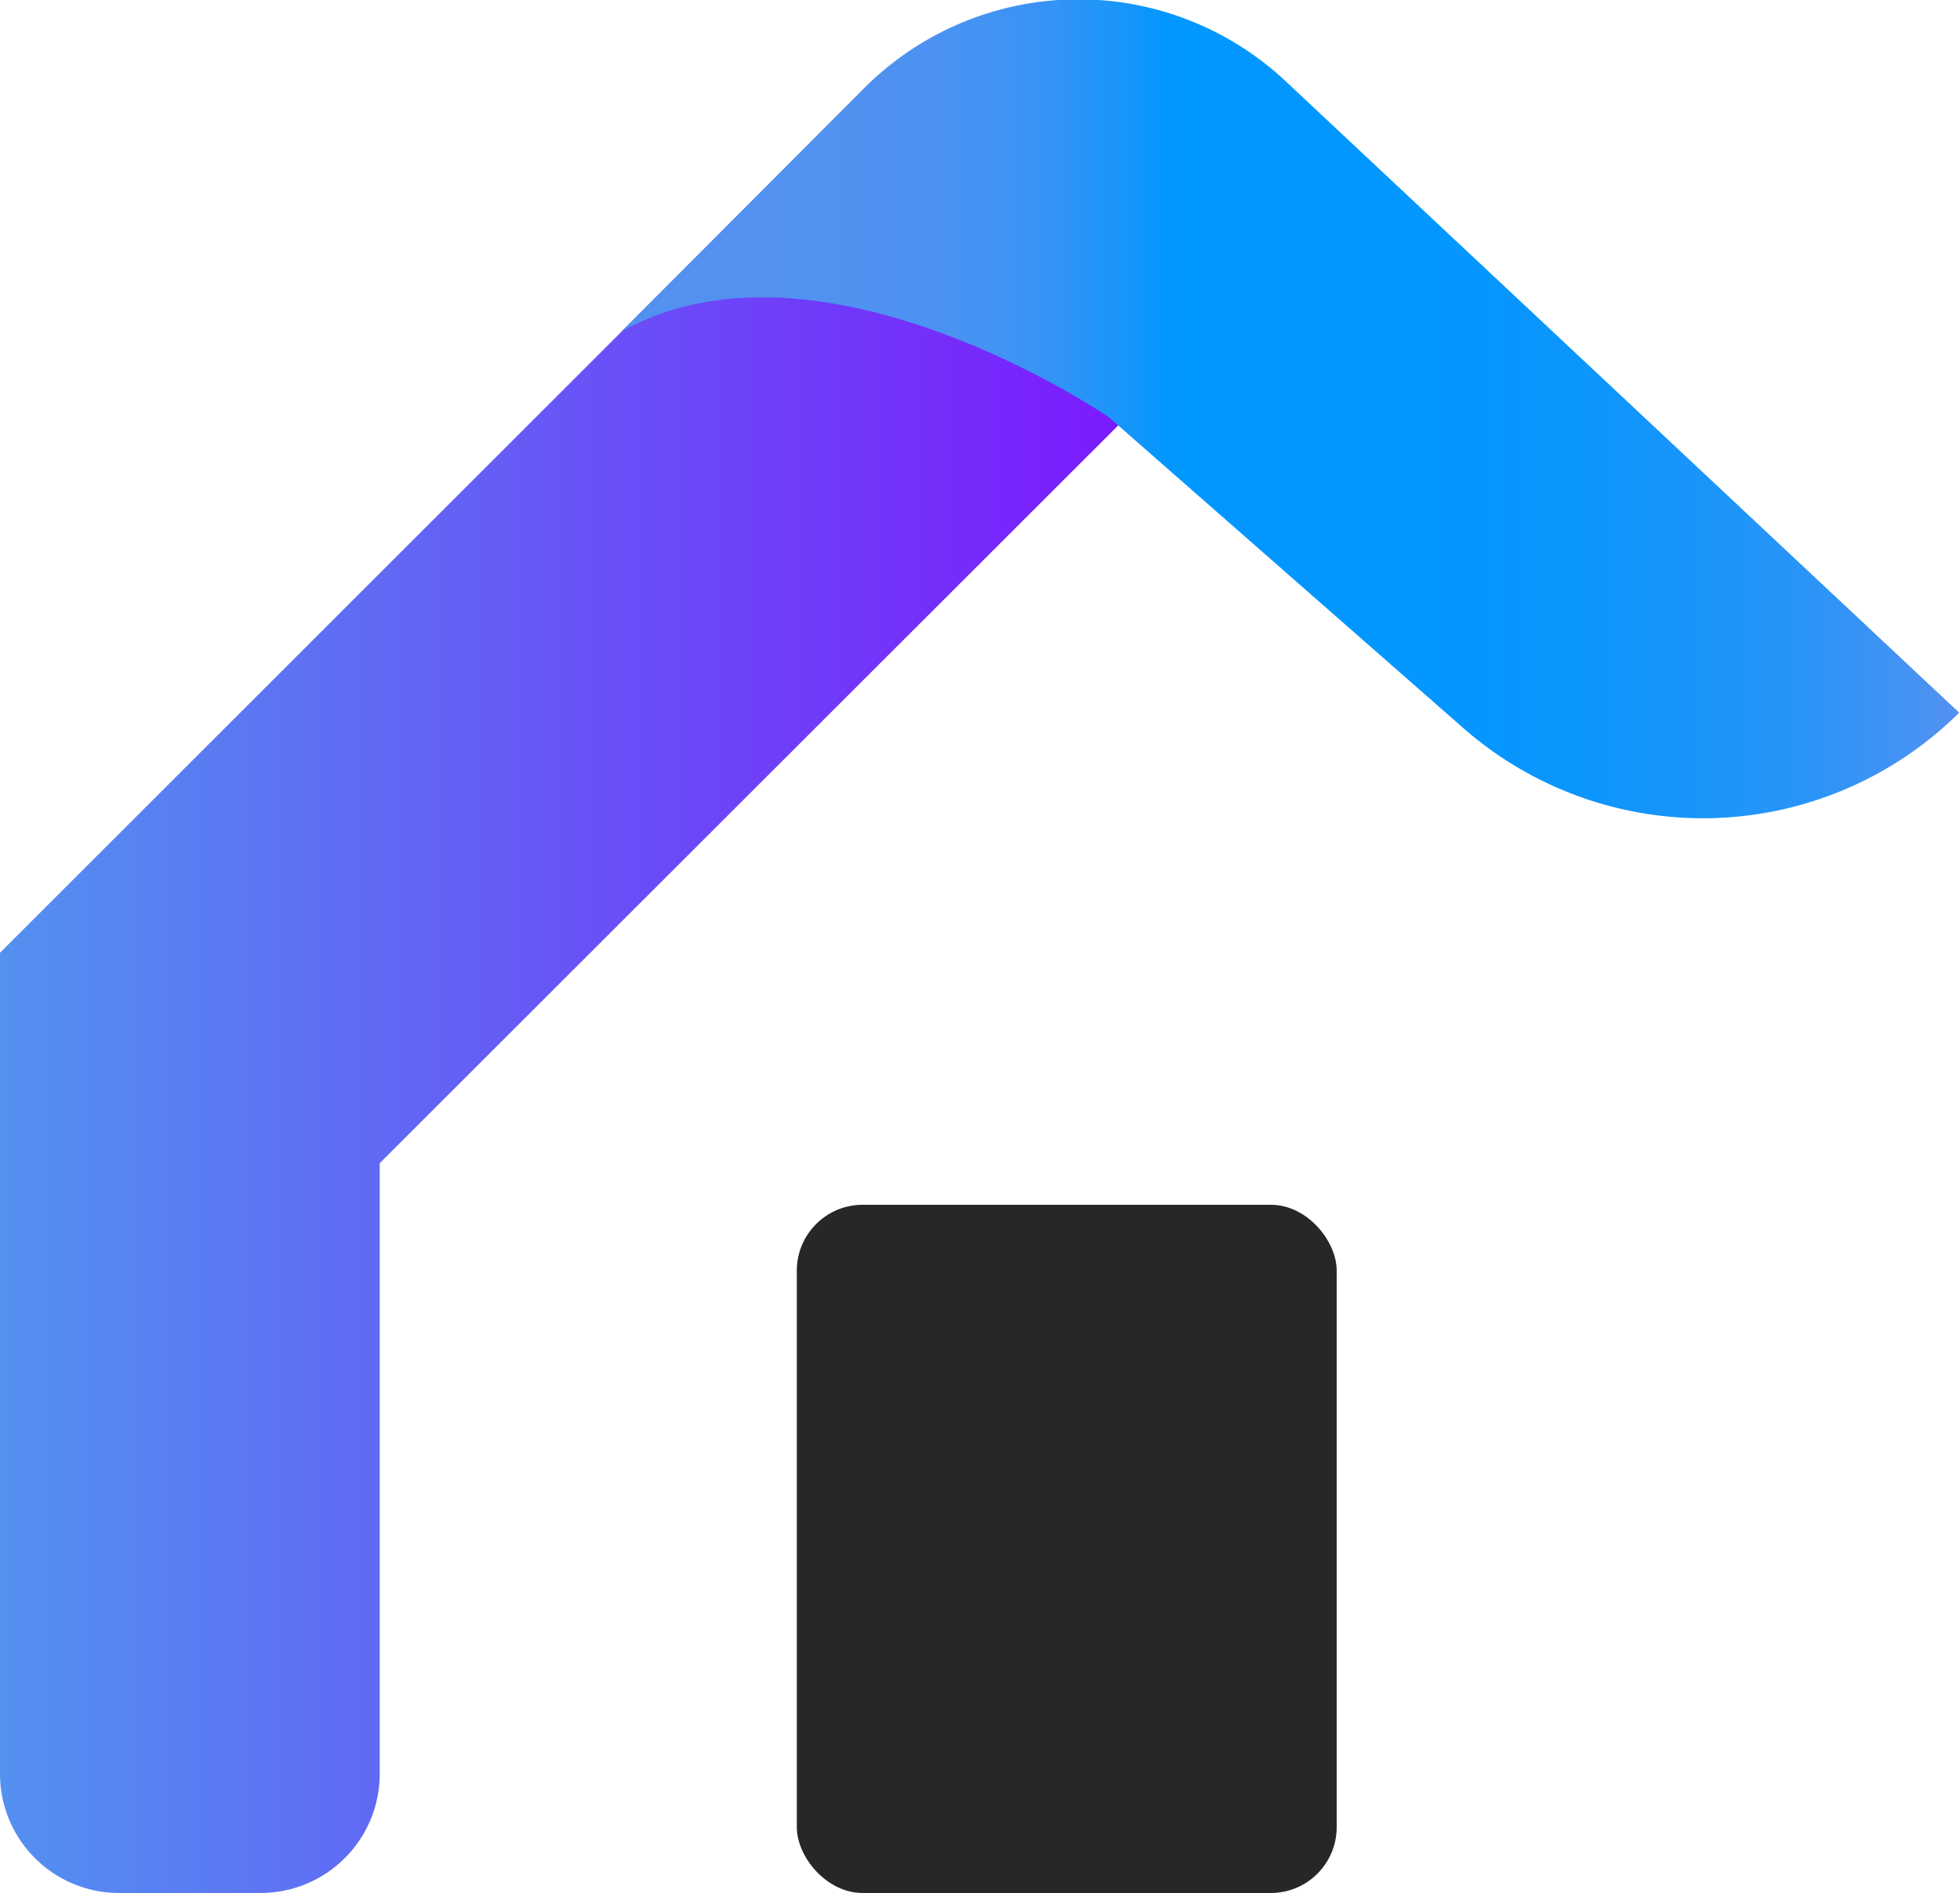 <svg xmlns="http://www.w3.org/2000/svg" xmlns:xlink="http://www.w3.org/1999/xlink" viewBox="0 0 97.04 93.74"><defs><style>.cls-1{fill:#282727;}.cls-2{fill:url(#linear-gradient);}.cls-3{fill:url(#linear-gradient-2);}</style><linearGradient id="linear-gradient" y1="46.95" x2="67.92" y2="46.95" gradientUnits="userSpaceOnUse"><stop offset="0" stop-color="#5391f0"/><stop offset="1" stop-color="#8400ff"/></linearGradient><linearGradient id="linear-gradient-2" x1="30.76" y1="20.27" x2="97.04" y2="20.27" gradientUnits="userSpaceOnUse"><stop offset="0" stop-color="#5391f0"/><stop offset="0.16" stop-color="#5191f0"/><stop offset="0.24" stop-color="#4a92f2"/><stop offset="0.3" stop-color="#3d93f4"/><stop offset="0.34" stop-color="#2b94f7"/><stop offset="0.38" stop-color="#1496fb"/><stop offset="0.41" stop-color="#0097ff"/><stop offset="0.6" stop-color="#0397ff"/><stop offset="0.71" stop-color="#0b96fd"/><stop offset="0.81" stop-color="#1a95fa"/><stop offset="0.9" stop-color="#2e94f7"/><stop offset="0.97" stop-color="#4892f2"/><stop offset="1" stop-color="#5391f0"/></linearGradient></defs><title>Asset 1</title><g id="Layer_2" data-name="Layer 2"><g id="OBJECTS"><g id="_Group_" data-name="&lt;Group&gt;"><rect id="_Path_" data-name="&lt;Path&gt;" class="cls-1" x="39.45" y="59.66" width="26.73" height="34.08" rx="3.26" ry="3.26"/><path id="_Path_2" data-name="&lt;Path&gt;" class="cls-2" d="M63.64,4.38a15,15,0,0,0-21,.18L0,47.18V87.84a5.9,5.9,0,0,0,5.9,5.9h7a5.9,5.9,0,0,0,5.9-5.9V57.6L67.92,8.52Z"/><path id="_Path_3" data-name="&lt;Path&gt;" class="cls-3" d="M30.76,16.42c9.9-5.53,24.14,4.24,24.14,4.24L72.49,36.09A18,18,0,0,0,97,35.29h0L63.63,4a15,15,0,0,0-20.83.35Z"/></g></g></g></svg>